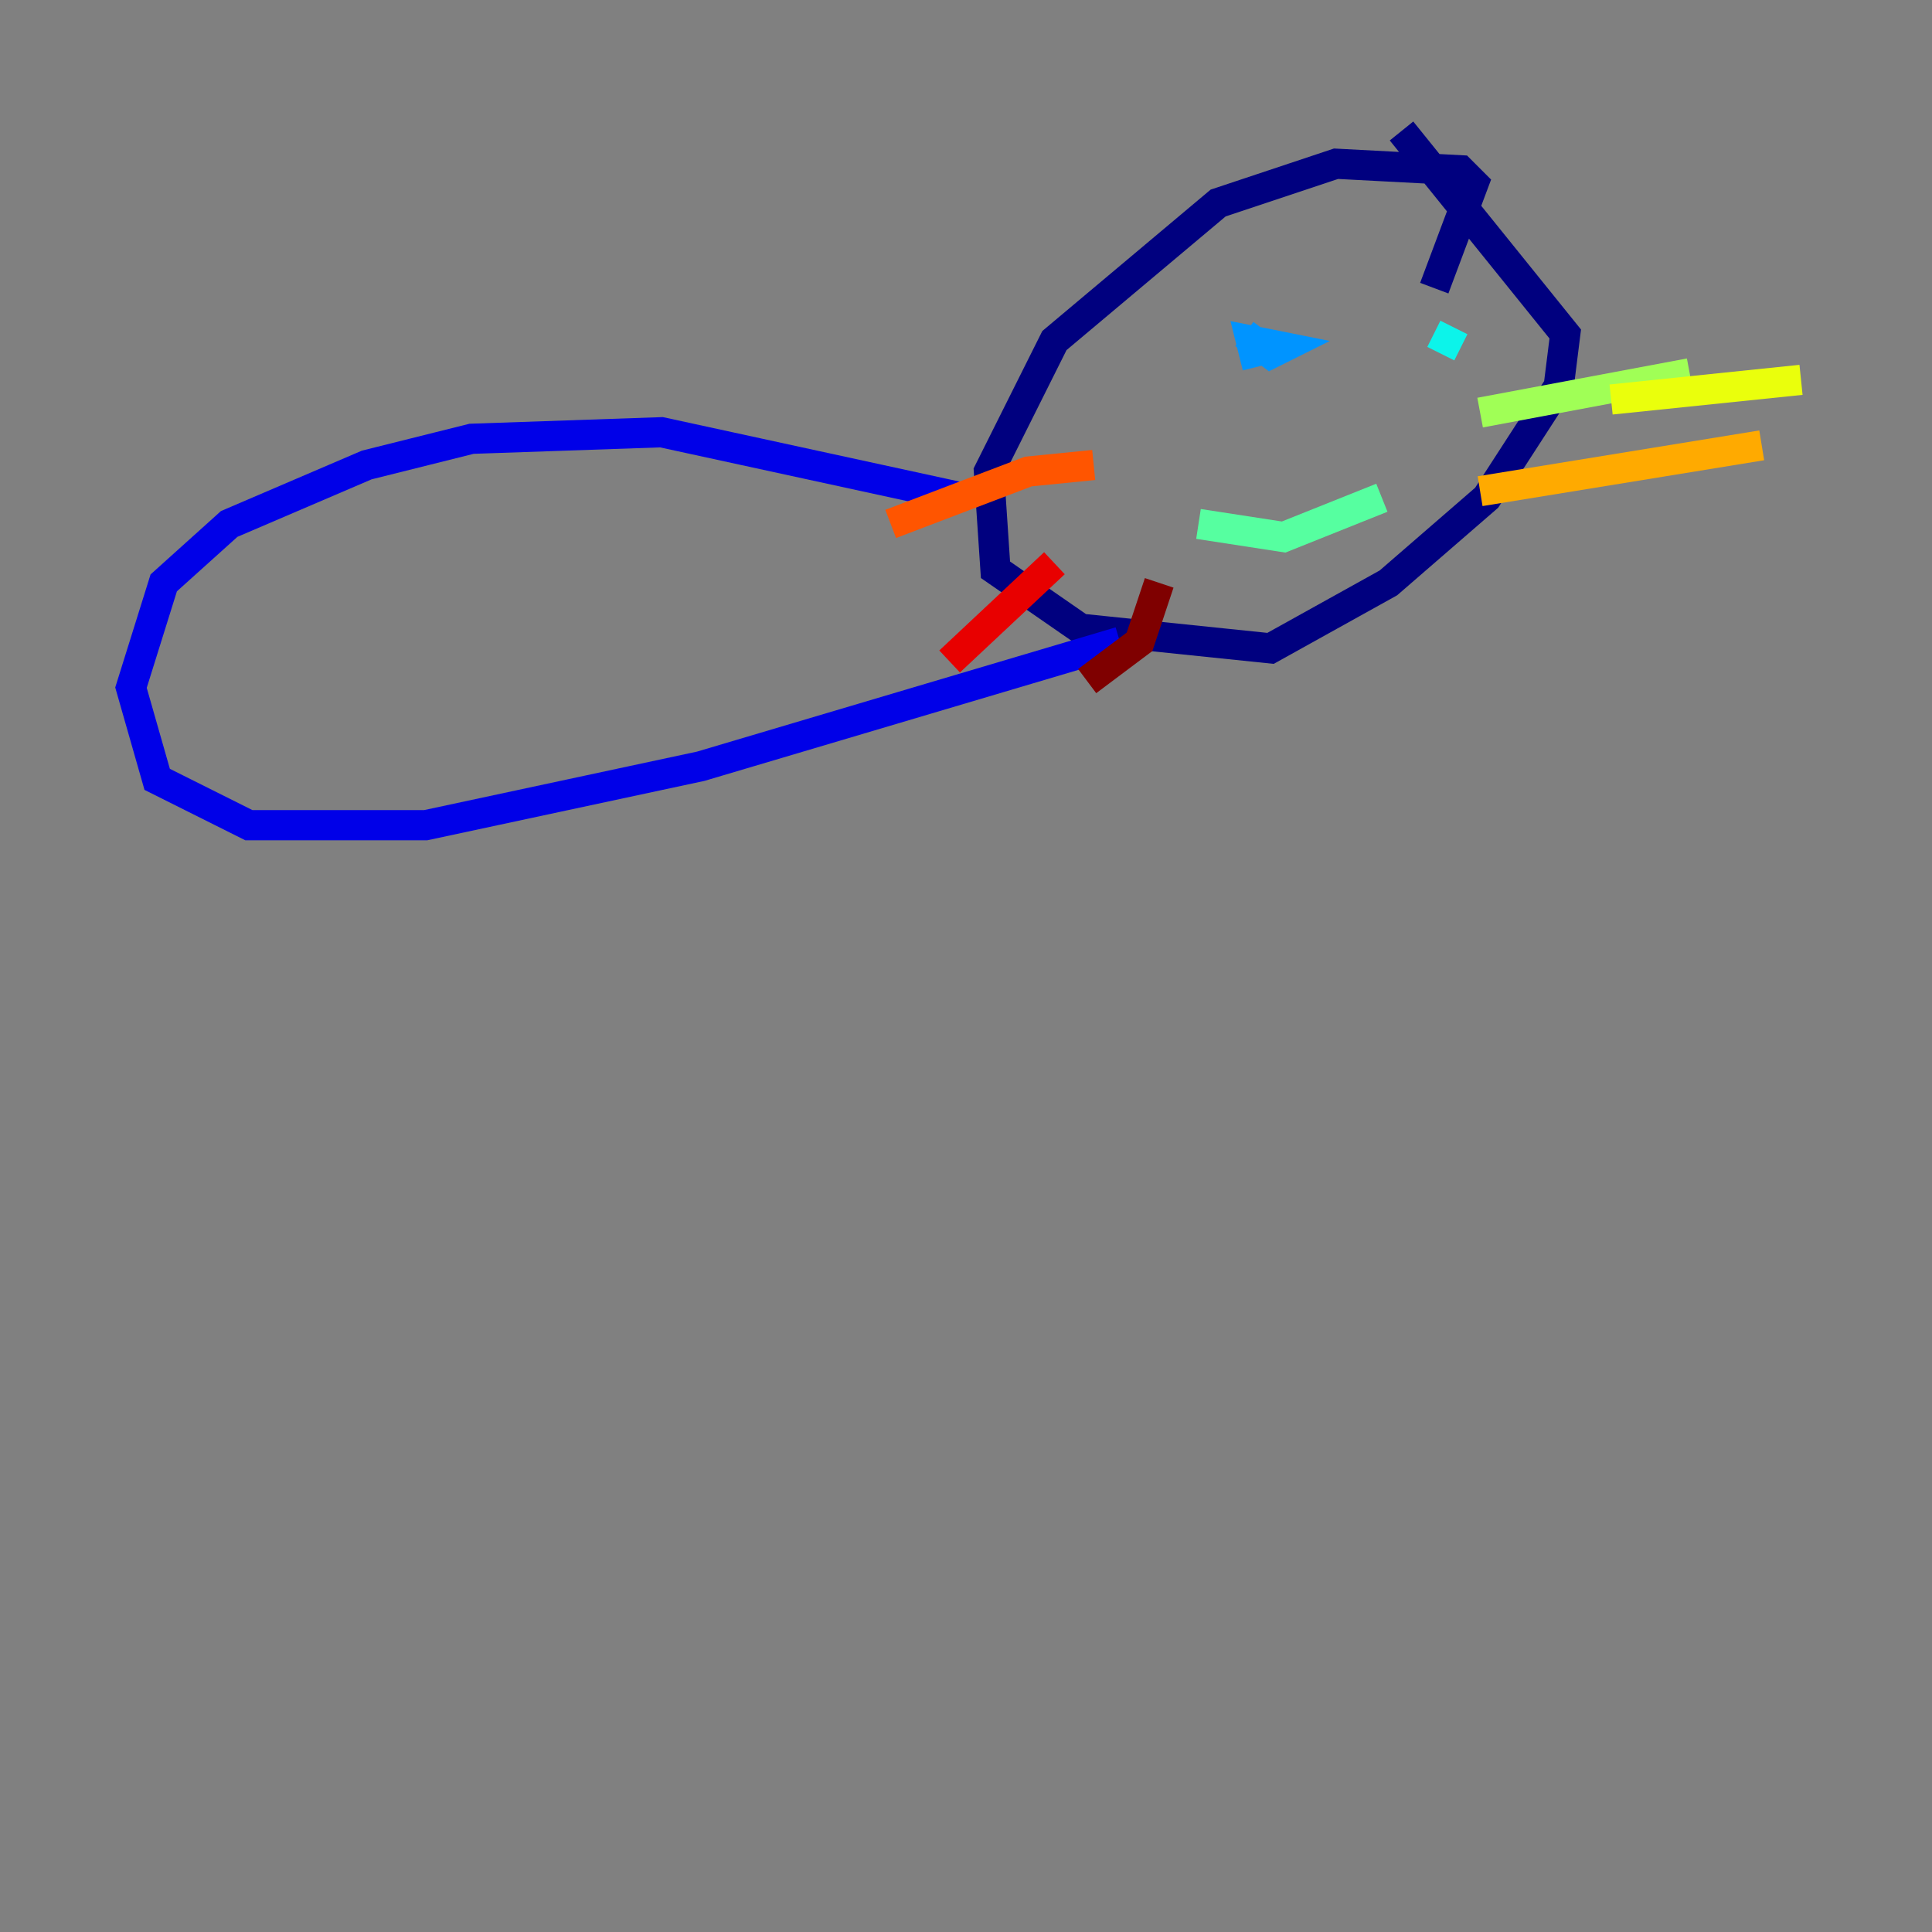 <?xml version="1.0" encoding="utf-8" ?>
<svg baseProfile="tiny" height="128" version="1.2" viewBox="0,0,128,128" width="128" xmlns="http://www.w3.org/2000/svg" xmlns:ev="http://www.w3.org/2001/xml-events" xmlns:xlink="http://www.w3.org/1999/xlink"><rect x="0" y="0" width="128" height="128" fill="#808080" stroke="none"/><defs /><polyline fill="none" points="95.024,19.091 97.627,12.149 96.759,11.281 88.515,10.848 80.705,13.451 69.858,22.563 65.519,31.241 65.953,37.749 71.593,41.654 84.176,42.956 91.986,38.617 98.495,32.976 103.268,25.6 103.702,22.129 92.854,8.678" stroke="#00007f" stroke-width="2" /><polyline fill="none" points="63.783,32.976 43.824,28.637 31.241,29.071 24.298,30.807 15.186,34.712 10.848,38.617 8.678,45.559 10.414,51.634 16.488,54.671 28.203,54.671 46.427,50.766 74.197,42.522" stroke="#0000e8" stroke-width="2" /><polyline fill="none" points="86.346,23.43 86.346,23.43" stroke="#0038ff" stroke-width="2" /><polyline fill="none" points="82.441,22.129 84.176,23.43 85.044,22.997 82.875,22.563 83.308,24.298" stroke="#0094ff" stroke-width="2" /><polyline fill="none" points="96.325,21.695 95.458,23.43" stroke="#0cf4ea" stroke-width="2" /><polyline fill="none" points="79.403,34.712 85.044,35.58 91.552,32.976" stroke="#56ffa0" stroke-width="2" /><polyline fill="none" points="98.061,27.336 111.946,24.732" stroke="#a0ff56" stroke-width="2" /><polyline fill="none" points="106.739,26.468 119.322,25.166" stroke="#eaff0c" stroke-width="2" /><polyline fill="none" points="98.061,32.542 116.719,29.505" stroke="#ffaa00" stroke-width="2" /><polyline fill="none" points="72.461,30.807 68.122,31.241 59.01,34.712" stroke="#ff5500" stroke-width="2" /><polyline fill="none" points="69.858,37.315 62.915,43.824" stroke="#e80000" stroke-width="2" /><polyline fill="none" points="76.8,38.617 75.498,42.522 72.027,45.125" stroke="#7f0000" stroke-width="2" /></svg>